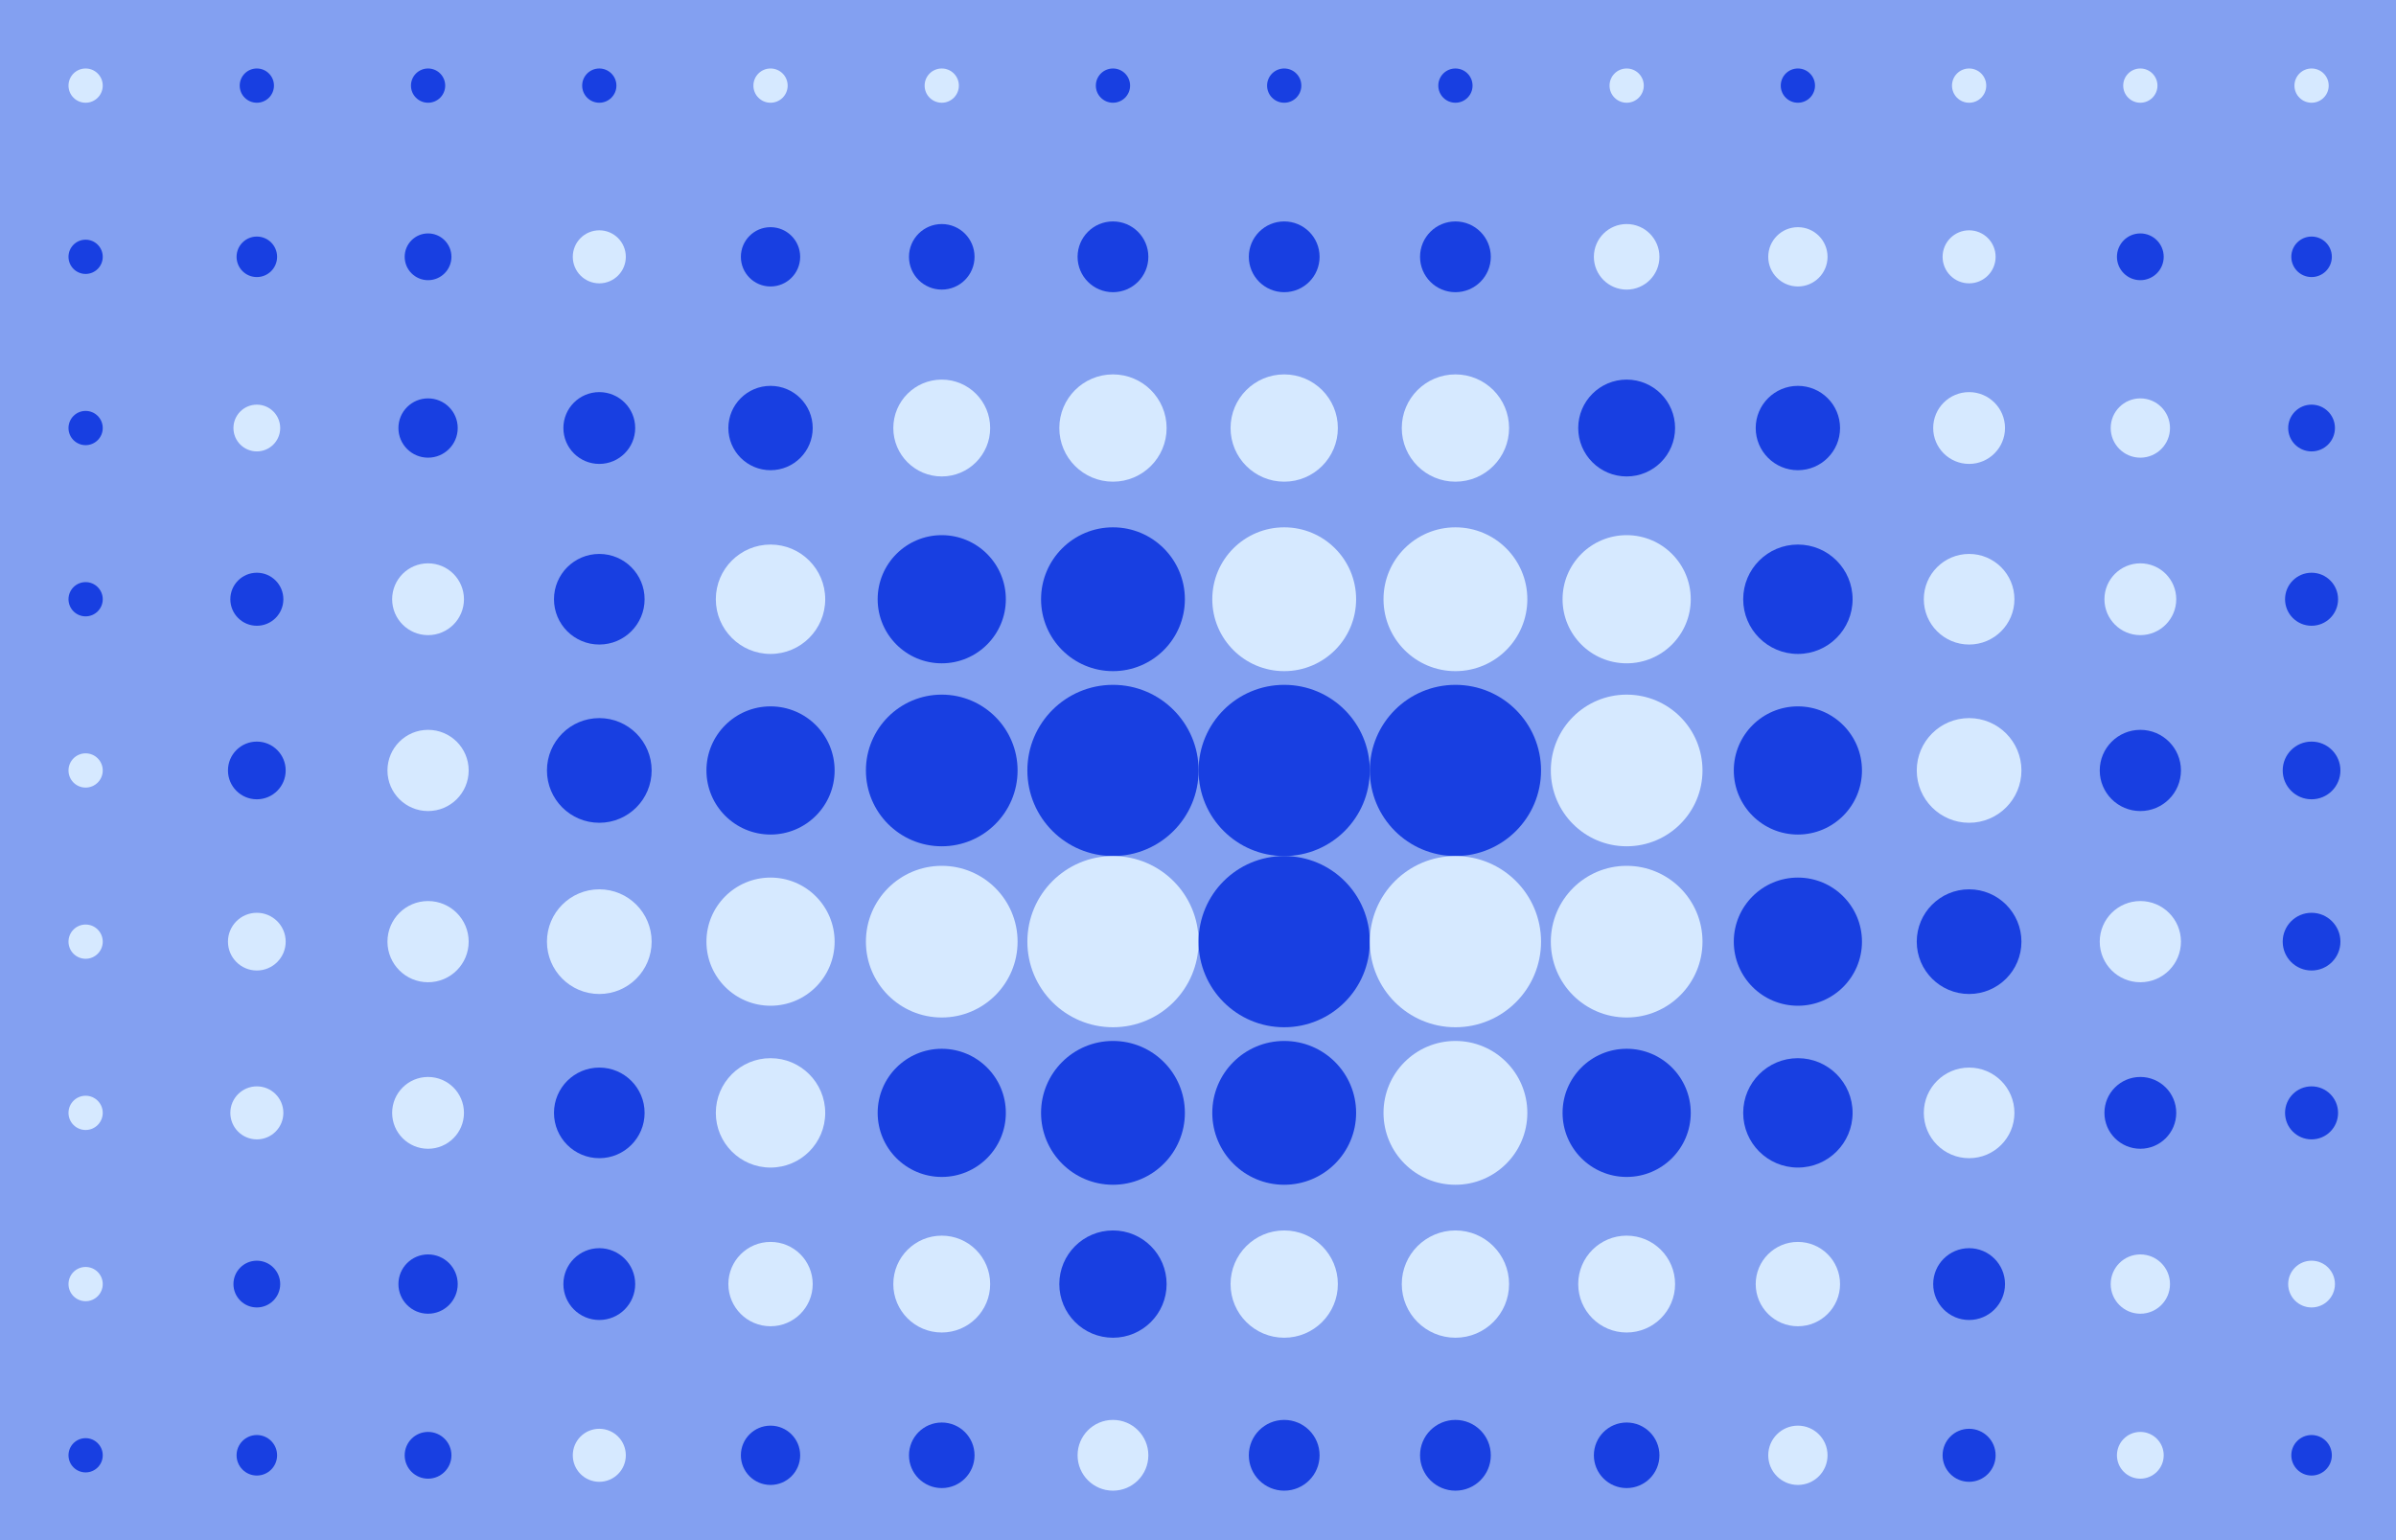 <?xml version="1.0" standalone="no"?><svg xmlns:xlink="http://www.w3.org/1999/xlink" xmlns="http://www.w3.org/2000/svg" viewBox="0 0 1000 642.858" preserveAspectRatio="xMaxYMax slice"><g transform="scale(0.941)"><rect x="0" y="0" width="1063.222" height="683.5" fill="#83a0f1"/><circle cx="37.975" cy="37.975" r="7.595" fill="#d6e9ff"/><circle cx="113.915" cy="37.975" r="7.595" fill="#183FE1"/><circle cx="189.865" cy="37.975" r="7.595" fill="#183FE1"/><circle cx="265.805" cy="37.975" r="7.595" fill="#183FE1"/><circle cx="341.755" cy="37.975" r="7.595" fill="#d6e9ff"/><circle cx="417.695" cy="37.975" r="7.595" fill="#d6e9ff"/><circle cx="493.635" cy="37.975" r="7.595" fill="#183FE1"/><circle cx="569.585" cy="37.975" r="7.595" fill="#183FE1"/><circle cx="645.525" cy="37.975" r="7.595" fill="#183FE1"/><circle cx="721.475" cy="37.975" r="7.595" fill="#d6e9ff"/><circle cx="797.415" cy="37.975" r="7.595" fill="#183FE1"/><circle cx="873.365" cy="37.975" r="7.595" fill="#d6e9ff"/><circle cx="949.305" cy="37.975" r="7.595" fill="#d6e9ff"/><circle cx="1025.255" cy="37.975" r="7.595" fill="#d6e9ff"/><circle cx="37.975" cy="113.915" r="7.595" fill="#183FE1"/><circle cx="113.915" cy="113.915" r="8.985" fill="#183FE1"/><circle cx="189.86" cy="113.91" r="10.37" fill="#183FE1"/><circle cx="265.81" cy="113.92" r="11.76" fill="#d6e9ff"/><circle cx="341.75" cy="113.92" r="13.15" fill="#183FE1"/><circle cx="417.7" cy="113.92" r="14.54" fill="#183FE1"/><circle cx="493.635" cy="113.915" r="15.695" fill="#183FE1"/><circle cx="569.585" cy="113.915" r="15.695" fill="#183FE1"/><circle cx="645.525" cy="113.915" r="15.695" fill="#183FE1"/><circle cx="721.47" cy="113.92" r="14.54" fill="#d6e9ff"/><circle cx="797.42" cy="113.92" r="13.15" fill="#d6e9ff"/><circle cx="873.36" cy="113.92" r="11.76" fill="#d6e9ff"/><circle cx="949.3" cy="113.91" r="10.37" fill="#183FE1"/><circle cx="1025.255" cy="113.915" r="8.985" fill="#183FE1"/><circle cx="37.975" cy="189.865" r="7.595" fill="#183FE1"/><circle cx="113.91" cy="189.86" r="10.37" fill="#d6e9ff"/><circle cx="189.86" cy="189.86" r="13.15" fill="#183FE1"/><circle cx="265.805" cy="189.855" r="15.925" fill="#183FE1"/><circle cx="341.755" cy="189.865" r="18.705" fill="#183FE1"/><circle cx="417.69" cy="189.86" r="21.48" fill="#d6e9ff"/><circle cx="493.635" cy="189.865" r="23.795" fill="#d6e9ff"/><circle cx="569.585" cy="189.865" r="23.795" fill="#d6e9ff"/><circle cx="645.525" cy="189.865" r="23.795" fill="#d6e9ff"/><circle cx="721.47" cy="189.86" r="21.48" fill="#183FE1"/><circle cx="797.415" cy="189.865" r="18.705" fill="#183FE1"/><circle cx="873.355" cy="189.855" r="15.925" fill="#d6e9ff"/><circle cx="949.31" cy="189.86" r="13.15" fill="#d6e9ff"/><circle cx="1025.25" cy="189.86" r="10.37" fill="#183FE1"/><circle cx="37.975" cy="265.805" r="7.595" fill="#183FE1"/><circle cx="113.92" cy="265.81" r="11.76" fill="#183FE1"/><circle cx="189.855" cy="265.805" r="15.925" fill="#d6e9ff"/><circle cx="265.805" cy="265.805" r="20.095" fill="#183FE1"/><circle cx="341.75" cy="265.81" r="24.26" fill="#d6e9ff"/><circle cx="417.695" cy="265.805" r="28.425" fill="#183FE1"/><circle cx="493.635" cy="265.805" r="31.895" fill="#183FE1"/><circle cx="569.585" cy="265.805" r="31.895" fill="#d6e9ff"/><circle cx="645.525" cy="265.805" r="31.895" fill="#d6e9ff"/><circle cx="721.475" cy="265.805" r="28.425" fill="#d6e9ff"/><circle cx="797.42" cy="265.81" r="24.26" fill="#183FE1"/><circle cx="873.365" cy="265.805" r="20.095" fill="#d6e9ff"/><circle cx="949.305" cy="265.805" r="15.925" fill="#d6e9ff"/><circle cx="1025.25" cy="265.81" r="11.76" fill="#183FE1"/><circle cx="37.975" cy="341.755" r="7.595" fill="#d6e9ff"/><circle cx="113.91" cy="341.75" r="12.8" fill="#183FE1"/><circle cx="189.86" cy="341.75" r="18.01" fill="#d6e9ff"/><circle cx="265.805" cy="341.745" r="23.215" fill="#183FE1"/><circle cx="341.755" cy="341.755" r="28.425" fill="#183FE1"/><circle cx="417.695" cy="341.755" r="33.635" fill="#183FE1"/><circle cx="493.64" cy="341.75" r="37.97" fill="#183FE1"/><circle cx="569.58" cy="341.75" r="37.97" fill="#183FE1"/><circle cx="645.53" cy="341.75" r="37.97" fill="#183FE1"/><circle cx="721.475" cy="341.755" r="33.635" fill="#d6e9ff"/><circle cx="797.415" cy="341.755" r="28.425" fill="#183FE1"/><circle cx="873.355" cy="341.745" r="23.215" fill="#d6e9ff"/><circle cx="949.31" cy="341.75" r="18.01" fill="#183FE1"/><circle cx="1025.25" cy="341.75" r="12.8" fill="#183FE1"/><circle cx="37.975" cy="417.695" r="7.595" fill="#d6e9ff"/><circle cx="113.91" cy="417.69" r="12.8" fill="#d6e9ff"/><circle cx="189.86" cy="417.69" r="18.01" fill="#d6e9ff"/><circle cx="265.805" cy="417.695" r="23.215" fill="#d6e9ff"/><circle cx="341.755" cy="417.695" r="28.425" fill="#d6e9ff"/><circle cx="417.695" cy="417.695" r="33.635" fill="#d6e9ff"/><circle cx="493.64" cy="417.69" r="37.97" fill="#d6e9ff"/><circle cx="569.58" cy="417.69" r="37.97" fill="#183FE1"/><circle cx="645.53" cy="417.69" r="37.97" fill="#d6e9ff"/><circle cx="721.475" cy="417.695" r="33.635" fill="#d6e9ff"/><circle cx="797.415" cy="417.695" r="28.425" fill="#183FE1"/><circle cx="873.355" cy="417.695" r="23.215" fill="#183FE1"/><circle cx="949.31" cy="417.69" r="18.01" fill="#d6e9ff"/><circle cx="1025.25" cy="417.69" r="12.8" fill="#183FE1"/><circle cx="37.975" cy="493.635" r="7.595" fill="#d6e9ff"/><circle cx="113.92" cy="493.64" r="11.76" fill="#d6e9ff"/><circle cx="189.855" cy="493.635" r="15.925" fill="#d6e9ff"/><circle cx="265.805" cy="493.645" r="20.095" fill="#183FE1"/><circle cx="341.75" cy="493.64" r="24.26" fill="#d6e9ff"/><circle cx="417.695" cy="493.635" r="28.425" fill="#183FE1"/><circle cx="493.635" cy="493.635" r="31.895" fill="#183FE1"/><circle cx="569.585" cy="493.635" r="31.895" fill="#183FE1"/><circle cx="645.525" cy="493.635" r="31.895" fill="#d6e9ff"/><circle cx="721.475" cy="493.635" r="28.425" fill="#183FE1"/><circle cx="797.42" cy="493.64" r="24.26" fill="#183FE1"/><circle cx="873.365" cy="493.645" r="20.095" fill="#d6e9ff"/><circle cx="949.305" cy="493.635" r="15.925" fill="#183FE1"/><circle cx="1025.25" cy="493.64" r="11.76" fill="#183FE1"/><circle cx="37.975" cy="569.585" r="7.595" fill="#d6e9ff"/><circle cx="113.91" cy="569.58" r="10.37" fill="#183FE1"/><circle cx="189.86" cy="569.58" r="13.15" fill="#183FE1"/><circle cx="265.805" cy="569.585" r="15.925" fill="#183FE1"/><circle cx="341.755" cy="569.585" r="18.705" fill="#d6e9ff"/><circle cx="417.69" cy="569.58" r="21.48" fill="#d6e9ff"/><circle cx="493.635" cy="569.585" r="23.795" fill="#183FE1"/><circle cx="569.585" cy="569.585" r="23.795" fill="#d6e9ff"/><circle cx="645.525" cy="569.585" r="23.795" fill="#d6e9ff"/><circle cx="721.47" cy="569.58" r="21.48" fill="#d6e9ff"/><circle cx="797.415" cy="569.585" r="18.705" fill="#d6e9ff"/><circle cx="873.355" cy="569.585" r="15.925" fill="#183FE1"/><circle cx="949.31" cy="569.58" r="13.15" fill="#d6e9ff"/><circle cx="1025.25" cy="569.58" r="10.37" fill="#d6e9ff"/><circle cx="37.975" cy="645.525" r="7.595" fill="#183FE1"/><circle cx="113.915" cy="645.525" r="8.985" fill="#183FE1"/><circle cx="189.86" cy="645.53" r="10.37" fill="#183FE1"/><circle cx="265.81" cy="645.53" r="11.76" fill="#d6e9ff"/><circle cx="341.75" cy="645.53" r="13.15" fill="#183FE1"/><circle cx="417.7" cy="645.53" r="14.54" fill="#183FE1"/><circle cx="493.635" cy="645.525" r="15.695" fill="#d6e9ff"/><circle cx="569.585" cy="645.525" r="15.695" fill="#183FE1"/><circle cx="645.525" cy="645.525" r="15.695" fill="#183FE1"/><circle cx="721.47" cy="645.53" r="14.54" fill="#183FE1"/><circle cx="797.42" cy="645.53" r="13.15" fill="#d6e9ff"/><circle cx="873.36" cy="645.53" r="11.76" fill="#183FE1"/><circle cx="949.3" cy="645.53" r="10.37" fill="#d6e9ff"/><circle cx="1025.255" cy="645.525" r="8.985" fill="#183FE1"/></g></svg>